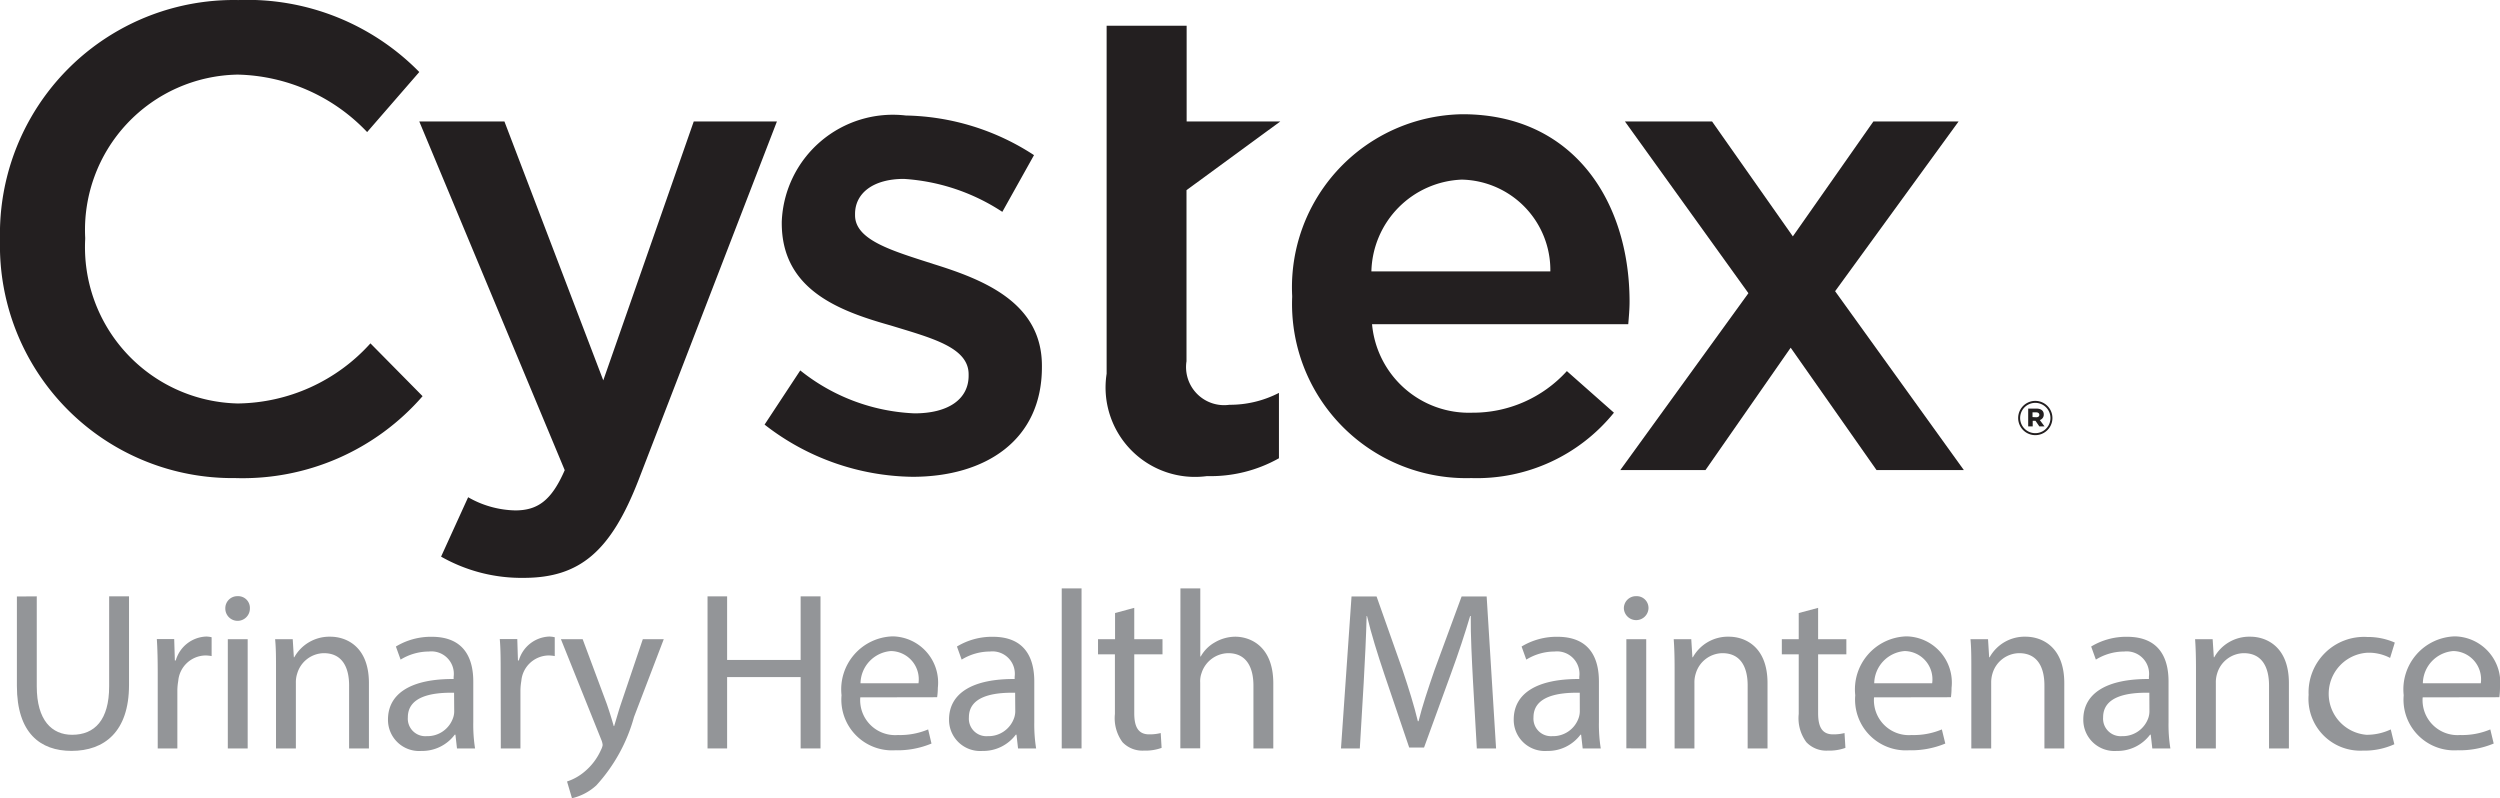<svg xmlns="http://www.w3.org/2000/svg" width="53.114" height="16.959" viewBox="0 0 53.114 16.959">
  <g>
    <g>
      <path d="M6.11,28.406v-.028A4.969,4.969,0,0,1,11.174,23.3a5.118,5.118,0,0,1,3.844,1.529L13.91,26.105a3.906,3.906,0,0,0-2.75-1.221,3.3,3.3,0,0,0-3.24,3.465v.029a3.321,3.321,0,0,0,3.24,3.493,3.849,3.849,0,0,0,2.82-1.277l1.108,1.122a5.064,5.064,0,0,1-3.984,1.74A4.939,4.939,0,0,1,6.11,28.406Z" transform="translate(-6.11 -23.299)" fill="#231f20"/>
      <path d="M15.481,35.125l.575-1.262a2.091,2.091,0,0,0,1,.28c.477,0,.771-.21,1.052-.855L15.018,25.88h1.809l2.1,5.5,1.922-5.5h1.767L19.675,33.5c-.589,1.515-1.248,2.076-2.441,2.076A3.454,3.454,0,0,1,15.481,35.125Z" transform="translate(-6.11 -23.299)" fill="#231f20"/>
      <path d="M22.354,32.32l.758-1.151a4.15,4.15,0,0,0,2.427.912c.729,0,1.15-.308,1.15-.8v-.029c0-.575-.785-.771-1.655-1.038-1.094-.308-2.315-.757-2.315-2.174v-.028a2.363,2.363,0,0,1,2.637-2.259,5.138,5.138,0,0,1,2.722.842L27.405,27.8a4.3,4.3,0,0,0-2.091-.7c-.659,0-1.038.308-1.038.744v.028c0,.533.8.757,1.67,1.038,1.08.336,2.3.827,2.3,2.16V31.1c0,1.557-1.206,2.329-2.749,2.329A5.208,5.208,0,0,1,22.354,32.32Z" transform="translate(-6.11 -23.299)" fill="#231f20"/>
      <path d="M29.621,31.239V23.846h1.7V25.88H33.31l-1.992,1.459v3.634a.809.809,0,0,0,.912.926,2.271,2.271,0,0,0,1.052-.253v1.389a2.962,2.962,0,0,1-1.529.379A1.9,1.9,0,0,1,29.621,31.239Z" transform="translate(-6.11 -23.299)" fill="#231f20"/>
      <path d="M33.563,29.612v-.028a3.676,3.676,0,0,1,3.619-3.858c2.357,0,3.549,1.852,3.549,3.984,0,.155-.014.309-.028.477H35.26a2.067,2.067,0,0,0,2.132,1.88,2.693,2.693,0,0,0,2.007-.884l1,.884a3.748,3.748,0,0,1-3.031,1.389A3.7,3.7,0,0,1,33.563,29.612Zm5.485-.547a1.923,1.923,0,0,0-1.88-1.95,2,2,0,0,0-1.922,1.95Z" transform="translate(-6.11 -23.299)" fill="#231f20"/>
      <path d="M43.256,29.528,40.633,25.88h1.851L44.2,28.321l1.711-2.441h1.81l-2.623,3.606,2.735,3.8H45.978l-1.824-2.6-1.81,2.6h-1.81Z" transform="translate(-6.11 -23.299)" fill="#231f20"/>
    </g>
    <path d="M48.987,32.18v0a.364.364,0,1,1,.728,0v0a.364.364,0,0,1-.728,0Zm.686,0v0a.322.322,0,1,0-.644,0v0a.322.322,0,1,0,.644,0Zm-.473-.2h.178c.088,0,.153.04.153.125a.118.118,0,0,1-.084.118l.1.135h-.11l-.082-.119h-.059v.119H49.2Zm.172.184c.042,0,.065-.021.065-.052s-.026-.052-.065-.052h-.08v.1Z" transform="translate(-6.11 -23.299)" fill="#231f20"/>
  </g>
  <g>
    <path d="M6.891,35.969v1.912c0,.723.321,1.029.752,1.029.479,0,.786-.315.786-1.029V35.969h.422v1.883c0,.992-.523,1.4-1.222,1.4-.662,0-1.16-.378-1.16-1.38v-1.9Z" transform="translate(-6.11 -23.299)" fill="#939598"/>
    <path d="M9.461,37.6c0-.273-.005-.508-.019-.724h.369l.014.455h.019a.7.7,0,0,1,.642-.508.48.48,0,0,1,.12.015v.4a.674.674,0,0,0-.144-.013.591.591,0,0,0-.565.541,1.253,1.253,0,0,0-.019.2V39.2H9.461Z" transform="translate(-6.11 -23.299)" fill="#939598"/>
    <path d="M11.419,36.228a.261.261,0,0,1-.522,0,.256.256,0,0,1,.264-.263A.249.249,0,0,1,11.419,36.228ZM10.95,39.2V36.879h.422V39.2Z" transform="translate(-6.11 -23.299)" fill="#939598"/>
    <path d="M11.974,37.507c0-.239,0-.437-.019-.628h.374l.024.384h.009a.855.855,0,0,1,.767-.437c.321,0,.819.192.819.987V39.2h-.421V37.861c0-.373-.139-.685-.537-.685a.6.6,0,0,0-.565.431.59.59,0,0,0-.029.2V39.2h-.422Z" transform="translate(-6.11 -23.299)" fill="#939598"/>
    <path d="M15.819,39.2l-.033-.292h-.015a.863.863,0,0,1-.709.345.661.661,0,0,1-.709-.666c0-.561.5-.867,1.395-.862v-.048a.477.477,0,0,0-.527-.536,1.15,1.15,0,0,0-.6.172l-.1-.278a1.433,1.433,0,0,1,.762-.207c.709,0,.882.485.882.949v.868a3.233,3.233,0,0,0,.038.555Zm-.062-1.183c-.46-.009-.982.072-.982.522a.372.372,0,0,0,.4.4.576.576,0,0,0,.561-.388.415.415,0,0,0,.024-.133Z" transform="translate(-6.11 -23.299)" fill="#939598"/>
    <path d="M16.747,37.6c0-.273,0-.508-.019-.724H17.1l.014.455h.019a.7.7,0,0,1,.642-.508.494.494,0,0,1,.121.015v.4a.687.687,0,0,0-.144-.013.591.591,0,0,0-.566.541,1.253,1.253,0,0,0-.019.2V39.2h-.417Z" transform="translate(-6.11 -23.299)" fill="#939598"/>
    <path d="M18.489,36.879,19,38.25c.053.152.11.335.149.475h.009c.044-.14.092-.317.149-.485l.46-1.361h.445l-.632,1.653a3.541,3.541,0,0,1-.8,1.452,1.154,1.154,0,0,1-.518.274l-.105-.356a1.1,1.1,0,0,0,.369-.206,1.271,1.271,0,0,0,.354-.469.314.314,0,0,0,.034-.1.374.374,0,0,0-.029-.111l-.858-2.137Z" transform="translate(-6.11 -23.299)" fill="#939598"/>
    <path d="M21.558,35.969V37.32H23.12V35.969h.422V39.2H23.12V37.684H21.558V39.2h-.416V35.969Z" transform="translate(-6.11 -23.299)" fill="#939598"/>
    <path d="M24.387,38.115a.743.743,0,0,0,.8.8,1.546,1.546,0,0,0,.642-.119l.071.3a1.878,1.878,0,0,1-.771.143,1.077,1.077,0,0,1-1.14-1.169,1.126,1.126,0,0,1,1.087-1.251.983.983,0,0,1,.959,1.093,1.5,1.5,0,0,1-.015.2Zm1.237-.3a.6.6,0,0,0-.585-.684.7.7,0,0,0-.647.684Z" transform="translate(-6.11 -23.299)" fill="#939598"/>
    <path d="M27.739,39.2l-.033-.292h-.015a.863.863,0,0,1-.709.345.661.661,0,0,1-.709-.666c0-.561.5-.867,1.394-.862v-.048a.476.476,0,0,0-.526-.536,1.15,1.15,0,0,0-.6.172l-.1-.278a1.433,1.433,0,0,1,.762-.207c.709,0,.881.485.881.949v.868a3.226,3.226,0,0,0,.039.555Zm-.062-1.183c-.46-.009-.982.072-.982.522a.372.372,0,0,0,.4.4.576.576,0,0,0,.561-.388.444.444,0,0,0,.024-.133Z" transform="translate(-6.11 -23.299)" fill="#939598"/>
    <path d="M28.667,35.8h.421v3.4h-.421Z" transform="translate(-6.11 -23.299)" fill="#939598"/>
    <path d="M30.208,36.213v.666h.6V37.2h-.6v1.251c0,.287.082.45.317.45a.971.971,0,0,0,.245-.028l.019.315a1,1,0,0,1-.374.058.583.583,0,0,1-.456-.178.86.86,0,0,1-.162-.6V37.2h-.359v-.321H29.8v-.556Z" transform="translate(-6.11 -23.299)" fill="#939598"/>
    <path d="M31.189,35.8h.422v1.446h.01a.777.777,0,0,1,.3-.3.875.875,0,0,1,.431-.12c.312,0,.81.192.81.992V39.2h-.422V37.866c0-.374-.139-.69-.536-.69a.606.606,0,0,0-.566.422.508.508,0,0,0-.029.2v1.4h-.422Z" transform="translate(-6.11 -23.299)" fill="#939598"/>
    <path d="M37.405,37.78c-.024-.45-.052-.992-.048-1.394h-.013c-.112.378-.245.781-.408,1.226l-.571,1.568h-.316l-.522-1.539c-.153-.455-.283-.871-.374-1.255h-.008c-.01.4-.035.944-.063,1.427L35,39.2h-.4l.224-3.229h.532l.552,1.562c.134.4.244.752.325,1.088h.015c.081-.326.2-.681.34-1.088l.575-1.562h.532l.2,3.229h-.409Z" transform="translate(-6.11 -23.299)" fill="#939598"/>
    <path d="M39.735,39.2l-.033-.292h-.014a.864.864,0,0,1-.709.345.661.661,0,0,1-.709-.666c0-.561.5-.867,1.393-.862v-.048a.477.477,0,0,0-.526-.536,1.147,1.147,0,0,0-.6.172l-.1-.278a1.435,1.435,0,0,1,.762-.207c.709,0,.881.485.881.949v.868a3.226,3.226,0,0,0,.039.555Zm-.062-1.183c-.46-.009-.983.072-.983.522a.373.373,0,0,0,.4.4.575.575,0,0,0,.56-.388.444.444,0,0,0,.024-.133Z" transform="translate(-6.11 -23.299)" fill="#939598"/>
    <path d="M41.133,36.228a.262.262,0,0,1-.523,0,.257.257,0,0,1,.264-.263A.25.25,0,0,1,41.133,36.228Zm-.47,2.97V36.879h.422V39.2Z" transform="translate(-6.11 -23.299)" fill="#939598"/>
    <path d="M41.688,37.507c0-.239-.005-.437-.019-.628h.373l.024.384h.01a.851.851,0,0,1,.767-.437c.32,0,.819.192.819.987V39.2H43.24V37.861c0-.373-.138-.685-.537-.685a.6.6,0,0,0-.565.431.617.617,0,0,0-.029.2V39.2h-.421Z" transform="translate(-6.11 -23.299)" fill="#939598"/>
    <path d="M44.737,36.213v.666h.6V37.2h-.6v1.251c0,.287.082.45.317.45a.962.962,0,0,0,.244-.028l.019.315a1,1,0,0,1-.374.058.582.582,0,0,1-.455-.178.855.855,0,0,1-.163-.6V37.2h-.359v-.321h.359v-.556Z" transform="translate(-6.11 -23.299)" fill="#939598"/>
    <path d="M45.925,38.115a.742.742,0,0,0,.8.8,1.537,1.537,0,0,0,.641-.119l.073.3a1.887,1.887,0,0,1-.772.143,1.078,1.078,0,0,1-1.141-1.169,1.127,1.127,0,0,1,1.088-1.251.982.982,0,0,1,.958,1.093,1.584,1.584,0,0,1-.013.2Zm1.235-.3a.6.6,0,0,0-.584-.684.7.7,0,0,0-.647.684Z" transform="translate(-6.11 -23.299)" fill="#939598"/>
    <path d="M47.992,37.507c0-.239,0-.437-.018-.628h.373l.024.384h.01a.85.85,0,0,1,.766-.437c.321,0,.82.192.82.987V39.2h-.422V37.861c0-.373-.139-.685-.537-.685a.6.6,0,0,0-.566.431.648.648,0,0,0-.028.2V39.2h-.422Z" transform="translate(-6.11 -23.299)" fill="#939598"/>
    <path d="M51.837,39.2l-.033-.292h-.015a.864.864,0,0,1-.709.345.661.661,0,0,1-.709-.666c0-.561.5-.867,1.394-.862v-.048a.477.477,0,0,0-.527-.536,1.144,1.144,0,0,0-.6.172l-.1-.278a1.439,1.439,0,0,1,.763-.207c.709,0,.881.485.881.949v.868a3.129,3.129,0,0,0,.039.555Zm-.063-1.183c-.46-.009-.982.072-.982.522a.373.373,0,0,0,.4.4.577.577,0,0,0,.561-.388.443.443,0,0,0,.023-.133Z" transform="translate(-6.11 -23.299)" fill="#939598"/>
    <path d="M52.765,37.507c0-.239-.005-.437-.019-.628h.373l.025.384h.009a.852.852,0,0,1,.767-.437c.32,0,.819.192.819.987V39.2h-.422V37.861c0-.373-.139-.685-.537-.685a.6.6,0,0,0-.565.431.618.618,0,0,0-.028.2V39.2h-.422Z" transform="translate(-6.11 -23.299)" fill="#939598"/>
    <path d="M56.979,39.111a1.525,1.525,0,0,1-.666.135,1.1,1.1,0,0,1-1.155-1.184,1.178,1.178,0,0,1,1.246-1.23,1.422,1.422,0,0,1,.585.119l-.1.326a.972.972,0,0,0-.489-.11.874.874,0,0,0-.014,1.743,1.189,1.189,0,0,0,.517-.114Z" transform="translate(-6.11 -23.299)" fill="#939598"/>
    <path d="M57.581,38.115a.742.742,0,0,0,.795.8,1.543,1.543,0,0,0,.642-.119l.072.3a1.883,1.883,0,0,1-.772.143,1.077,1.077,0,0,1-1.14-1.169,1.126,1.126,0,0,1,1.088-1.251.983.983,0,0,1,.958,1.093,1.542,1.542,0,0,1-.014.2Zm1.235-.3a.6.6,0,0,0-.584-.684.7.7,0,0,0-.647.684Z" transform="translate(-6.11 -23.299)" fill="#939598"/>
  </g>
</svg>
